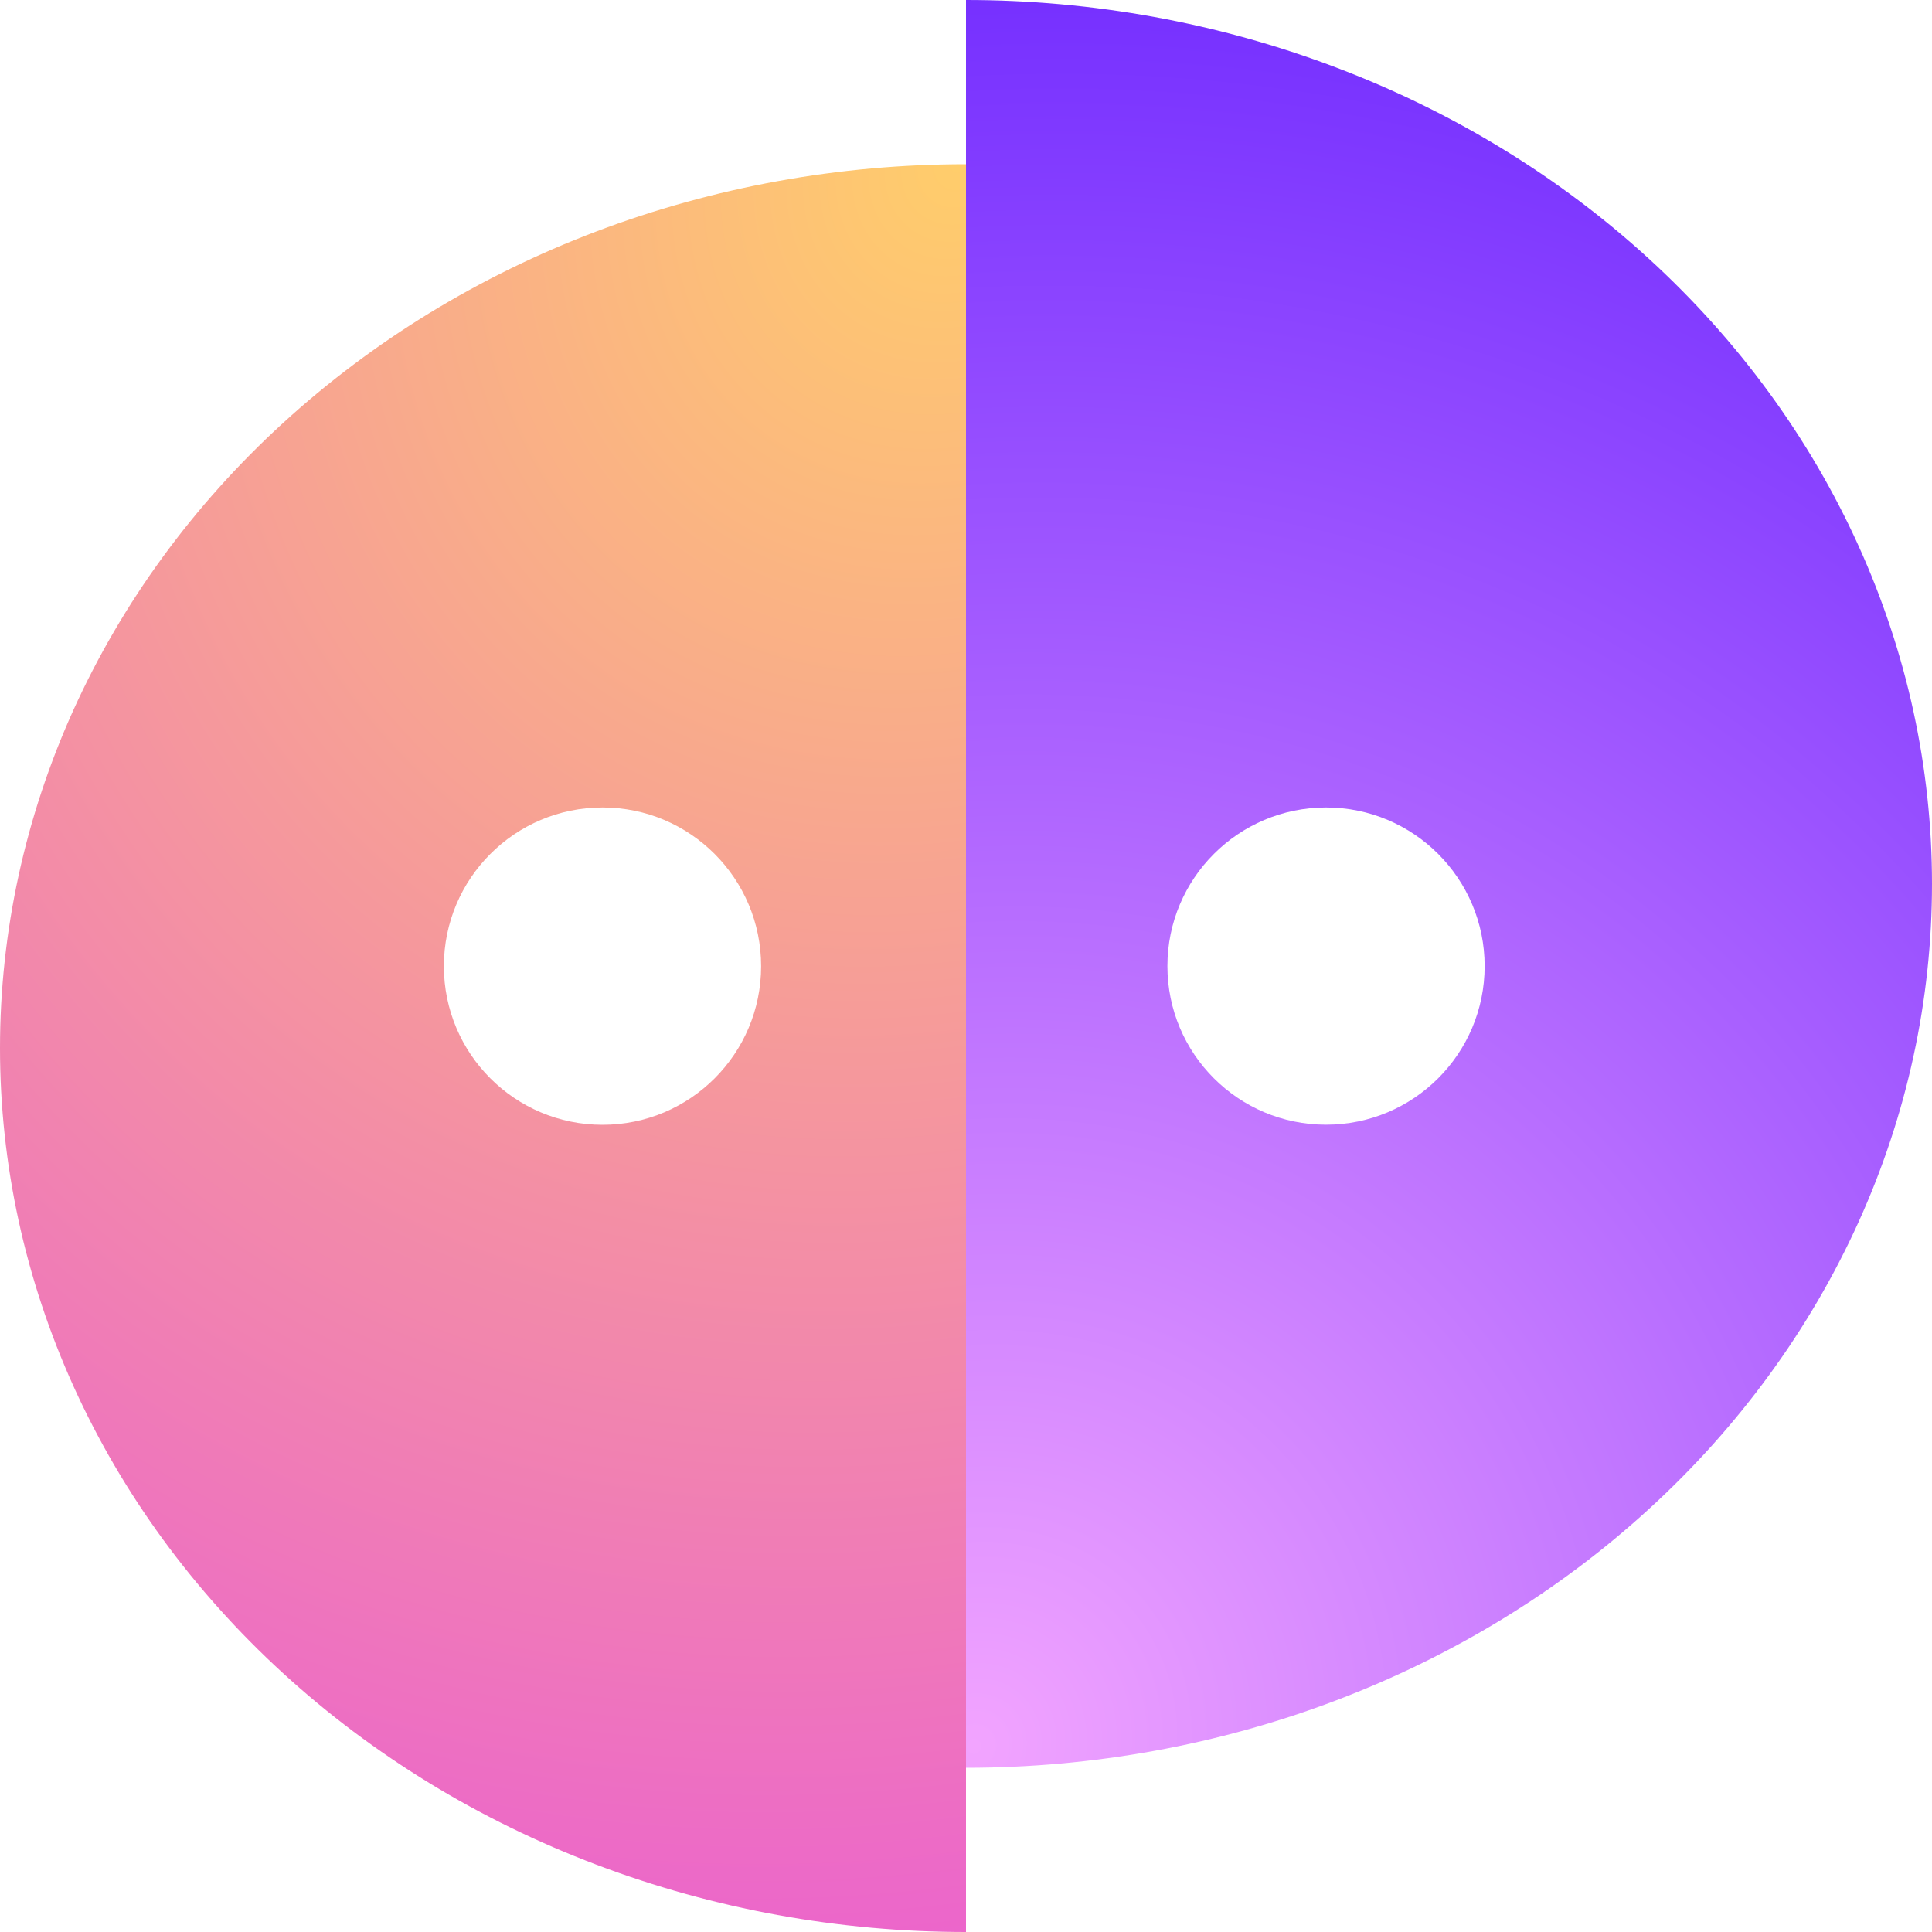 <svg xmlns="http://www.w3.org/2000/svg" width="20" height="20" viewBox="0 0 20 20" fill="none">
  <path fill-rule="evenodd" clip-rule="evenodd" d="M13.827 17.604C12.614 18.064 11.313 18.3 10 18.3L10 9.15L10 0C11.313 0 12.614 0.237 13.827 0.697C15.04 1.156 16.143 1.83 17.071 2.68C18 3.53 18.736 4.538 19.239 5.649C19.742 6.759 20 7.949 20 9.15C20 10.352 19.742 11.542 19.239 12.652C18.736 13.762 18 14.771 17.071 15.62C16.143 16.47 15.04 17.144 13.827 17.604ZM13.727 11.643C14.634 11.643 15.369 10.908 15.369 10.001C15.369 9.095 14.634 8.359 13.727 8.359C12.82 8.359 12.085 9.095 12.085 10.001C12.085 10.908 12.82 11.643 13.727 11.643Z" fill="url(#paint0_radial_3852_196507)"/>
  <path fill-rule="evenodd" clip-rule="evenodd" d="M6.173 2.396C7.387 1.936 8.687 1.7 10 1.7V10.85L10 20C8.687 20 7.387 19.763 6.173 19.303C4.96 18.844 3.858 18.17 2.929 17.32C2 16.47 1.264 15.462 0.761 14.351C0.259 13.241 0 12.051 0 10.85C0 9.648 0.259 8.458 0.761 7.348C1.264 6.238 2 5.229 2.929 4.38C3.858 3.53 4.96 2.856 6.173 2.396ZM6.237 11.644C7.144 11.644 7.879 10.908 7.879 10.002C7.879 9.095 7.144 8.359 6.237 8.359C5.33 8.359 4.595 9.095 4.595 10.002C4.595 10.908 5.33 11.644 6.237 11.644Z" fill="url(#paint1_radial_3852_196507)"/>
  <defs>
    <radialGradient id="paint0_radial_3852_196507" cx="0" cy="0" r="1" gradientUnits="userSpaceOnUse" gradientTransform="translate(10 18.3) rotate(-52.545) scale(20.299 19.177)">
      <stop stop-color="#F2A4FF"/>
      <stop offset="1" stop-color="#6D28FF"/>
    </radialGradient>
    <radialGradient id="paint1_radial_3852_196507" cx="0" cy="0" r="1" gradientUnits="userSpaceOnUse" gradientTransform="translate(10 1.7) rotate(124.003) scale(20.846 18.042)">
      <stop stop-color="#FFCD6B"/>
      <stop offset="1" stop-color="#EA5DD3"/>
    </radialGradient>
  </defs>
</svg>